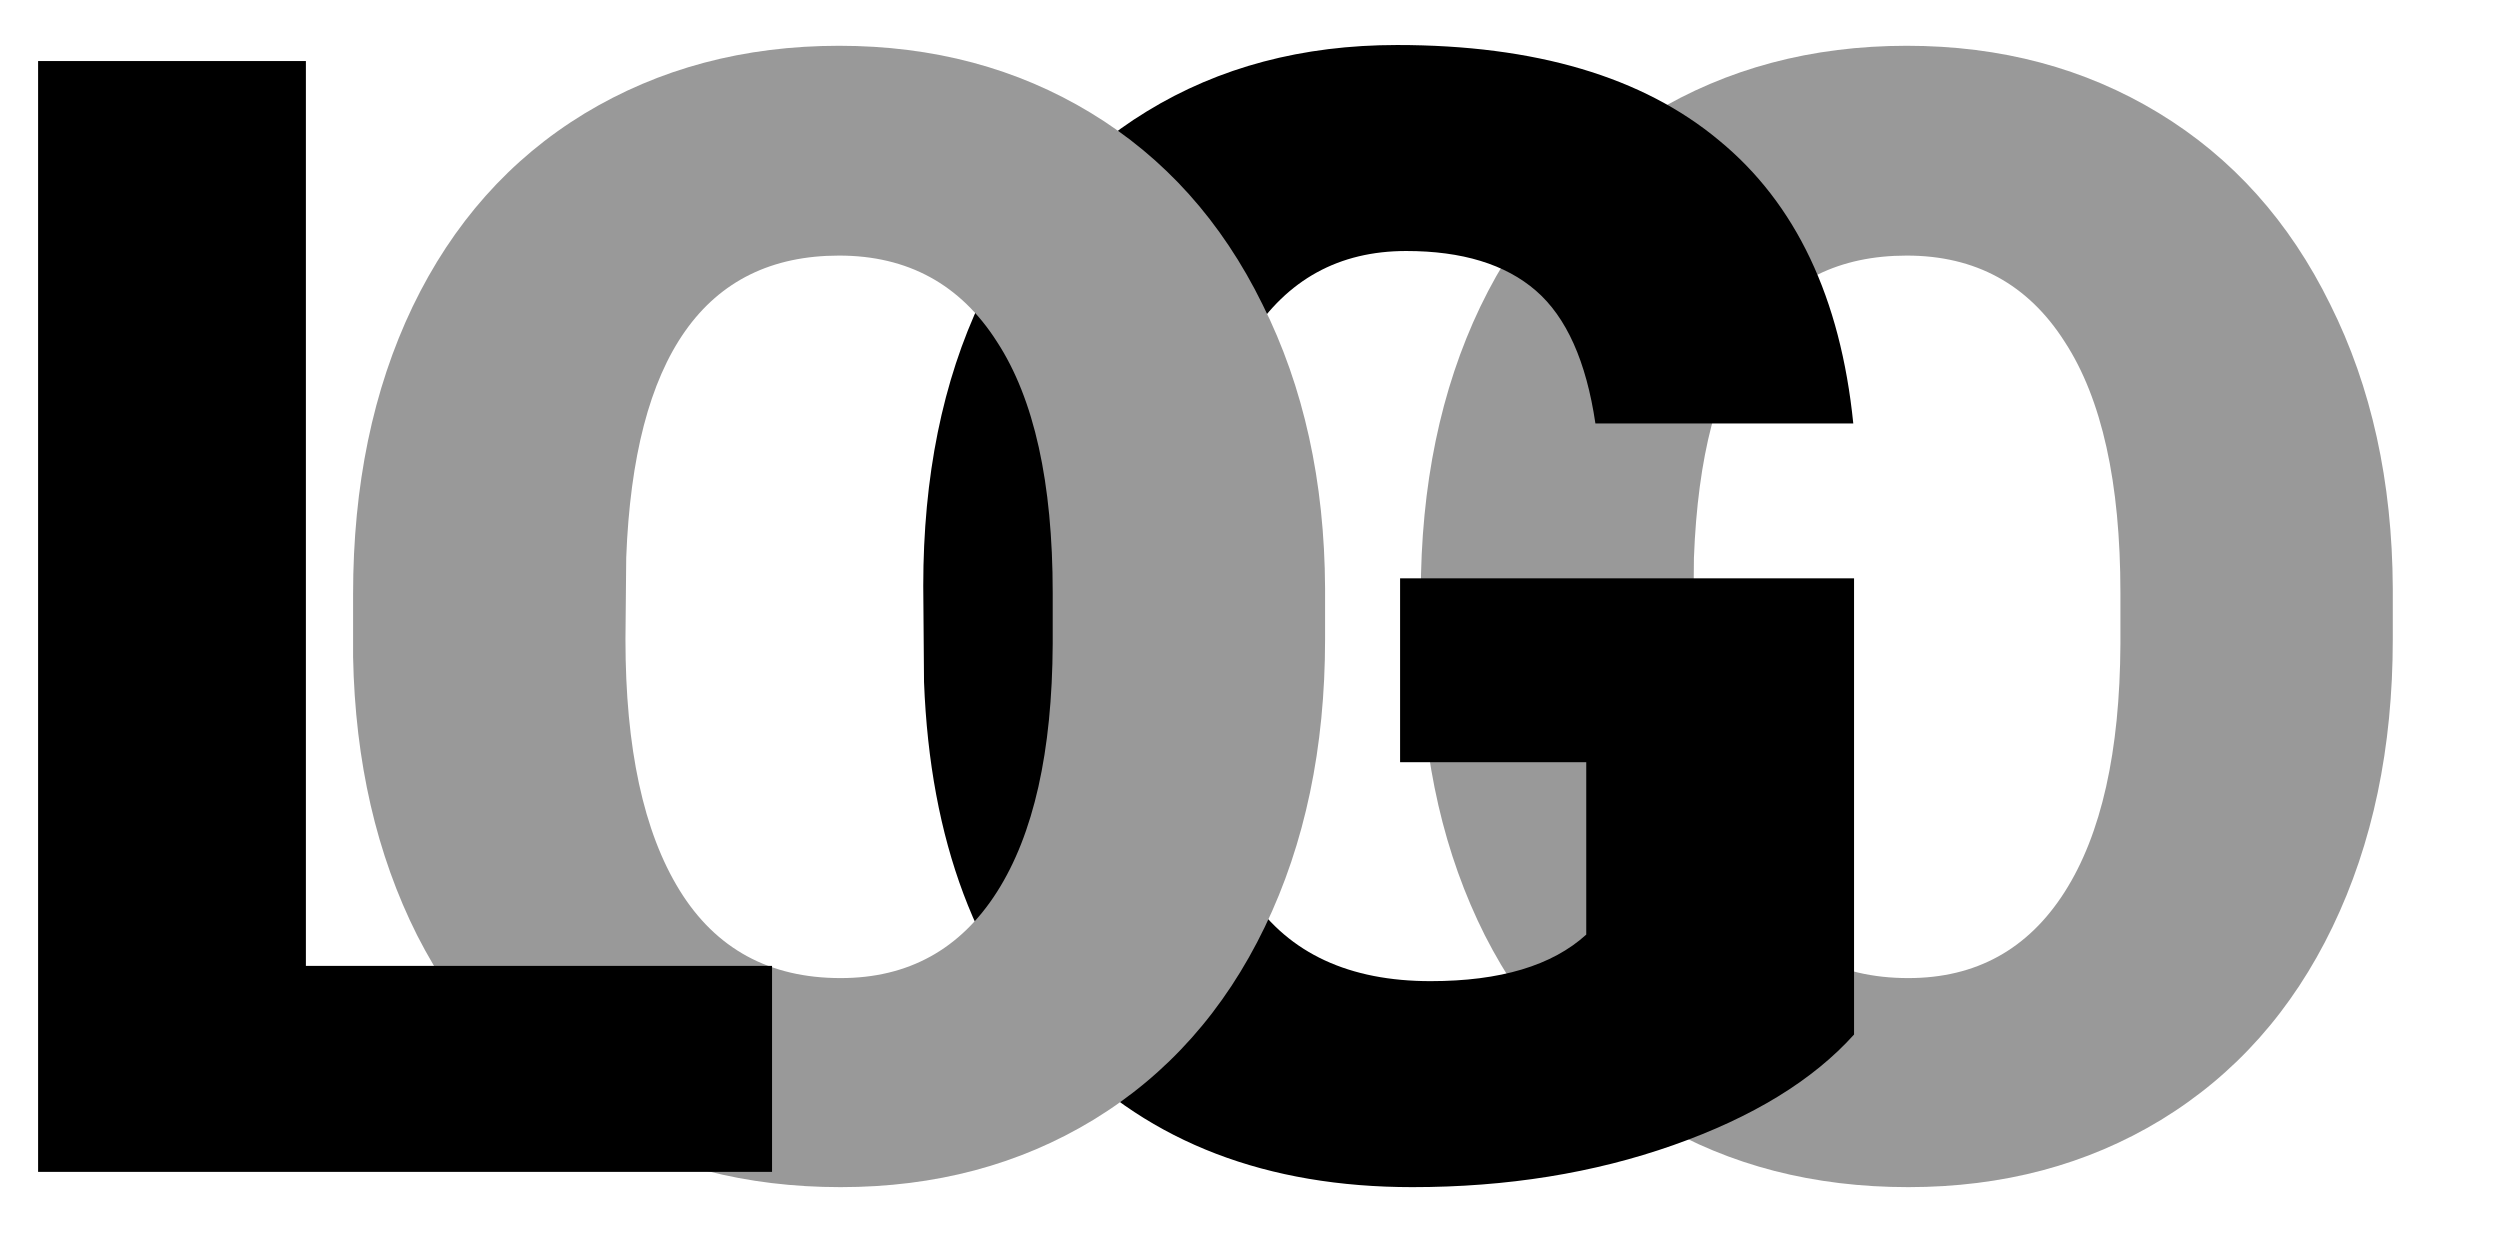 <svg width="192" height="96" viewBox="0 0 192 96" fill="none" xmlns="http://www.w3.org/2000/svg">
<g clip-path="url(#clip0_1111:32)">
<path d="M183.766 49.102C183.766 57.422 182.223 64.785 179.137 71.191C176.051 77.598 171.656 82.539 165.953 86.016C160.289 89.453 153.824 91.172 146.559 91.172C139.293 91.172 132.848 89.512 127.223 86.191C121.598 82.832 117.203 78.047 114.039 71.836C110.914 65.625 109.273 58.496 109.117 50.449V45.645C109.117 37.285 110.641 29.922 113.688 23.555C116.773 17.148 121.168 12.207 126.871 8.73C132.613 5.254 139.137 3.516 146.441 3.516C153.668 3.516 160.113 5.234 165.777 8.672C171.441 12.109 175.836 17.012 178.961 23.379C182.125 29.707 183.727 36.973 183.766 45.176V49.102ZM162.848 45.527C162.848 37.051 161.422 30.625 158.57 26.25C155.758 21.836 151.715 19.629 146.441 19.629C136.129 19.629 130.68 27.363 130.094 42.832L130.035 49.102C130.035 57.461 131.422 63.887 134.195 68.379C136.969 72.871 141.09 75.117 146.559 75.117C151.754 75.117 155.758 72.91 158.57 68.496C161.383 64.082 162.809 57.734 162.848 49.453V45.527Z" fill="#999999"/>
<path d="M142.391 79.453C139.227 82.969 134.598 85.801 128.504 87.949C122.41 90.098 115.73 91.172 108.465 91.172C97.293 91.172 88.367 87.754 81.688 80.918C75.008 74.082 71.434 64.57 70.965 52.383L70.906 45C70.906 36.602 72.391 29.277 75.359 23.027C78.328 16.738 82.566 11.914 88.074 8.555C93.621 5.156 100.027 3.457 107.293 3.457C117.918 3.457 126.16 5.898 132.02 10.781C137.918 15.625 141.355 22.871 142.332 32.52H122.527C121.824 27.754 120.301 24.355 117.957 22.324C115.613 20.293 112.293 19.277 107.996 19.277C102.84 19.277 98.856 21.465 96.043 25.84C93.231 30.215 91.805 36.465 91.766 44.59V49.746C91.766 58.262 93.211 64.668 96.102 68.965C99.031 73.223 103.621 75.352 109.871 75.352C115.223 75.352 119.207 74.16 121.824 71.777V58.535H107.527V44.414H142.391V79.453Z" fill="black"/>
<path d="M101.766 49.102C101.766 57.422 100.223 64.785 97.137 71.191C94.051 77.598 89.656 82.539 83.953 86.016C78.289 89.453 71.824 91.172 64.559 91.172C57.293 91.172 50.848 89.512 45.223 86.191C39.598 82.832 35.203 78.047 32.039 71.836C28.914 65.625 27.273 58.496 27.117 50.449V45.645C27.117 37.285 28.641 29.922 31.688 23.555C34.773 17.148 39.168 12.207 44.871 8.73C50.613 5.254 57.137 3.516 64.441 3.516C71.668 3.516 78.113 5.234 83.777 8.672C89.441 12.109 93.836 17.012 96.961 23.379C100.125 29.707 101.727 36.973 101.766 45.176V49.102ZM80.848 45.527C80.848 37.051 79.422 30.625 76.57 26.25C73.758 21.836 69.715 19.629 64.441 19.629C54.129 19.629 48.68 27.363 48.094 42.832L48.035 49.102C48.035 57.461 49.422 63.887 52.195 68.379C54.969 72.871 59.09 75.117 64.559 75.117C69.754 75.117 73.758 72.91 76.57 68.496C79.383 64.082 80.809 57.734 80.848 49.453V45.527Z" fill="#999999"/>
<path d="M23.492 74.18H59.293V90H2.926V4.688H23.492V74.18Z" fill="black"/>
</g>
<defs>
<clipPath id="clip0_1111:32">
<rect width="192" height="96" fill="white"/>
</clipPath>
</defs>
</svg>
